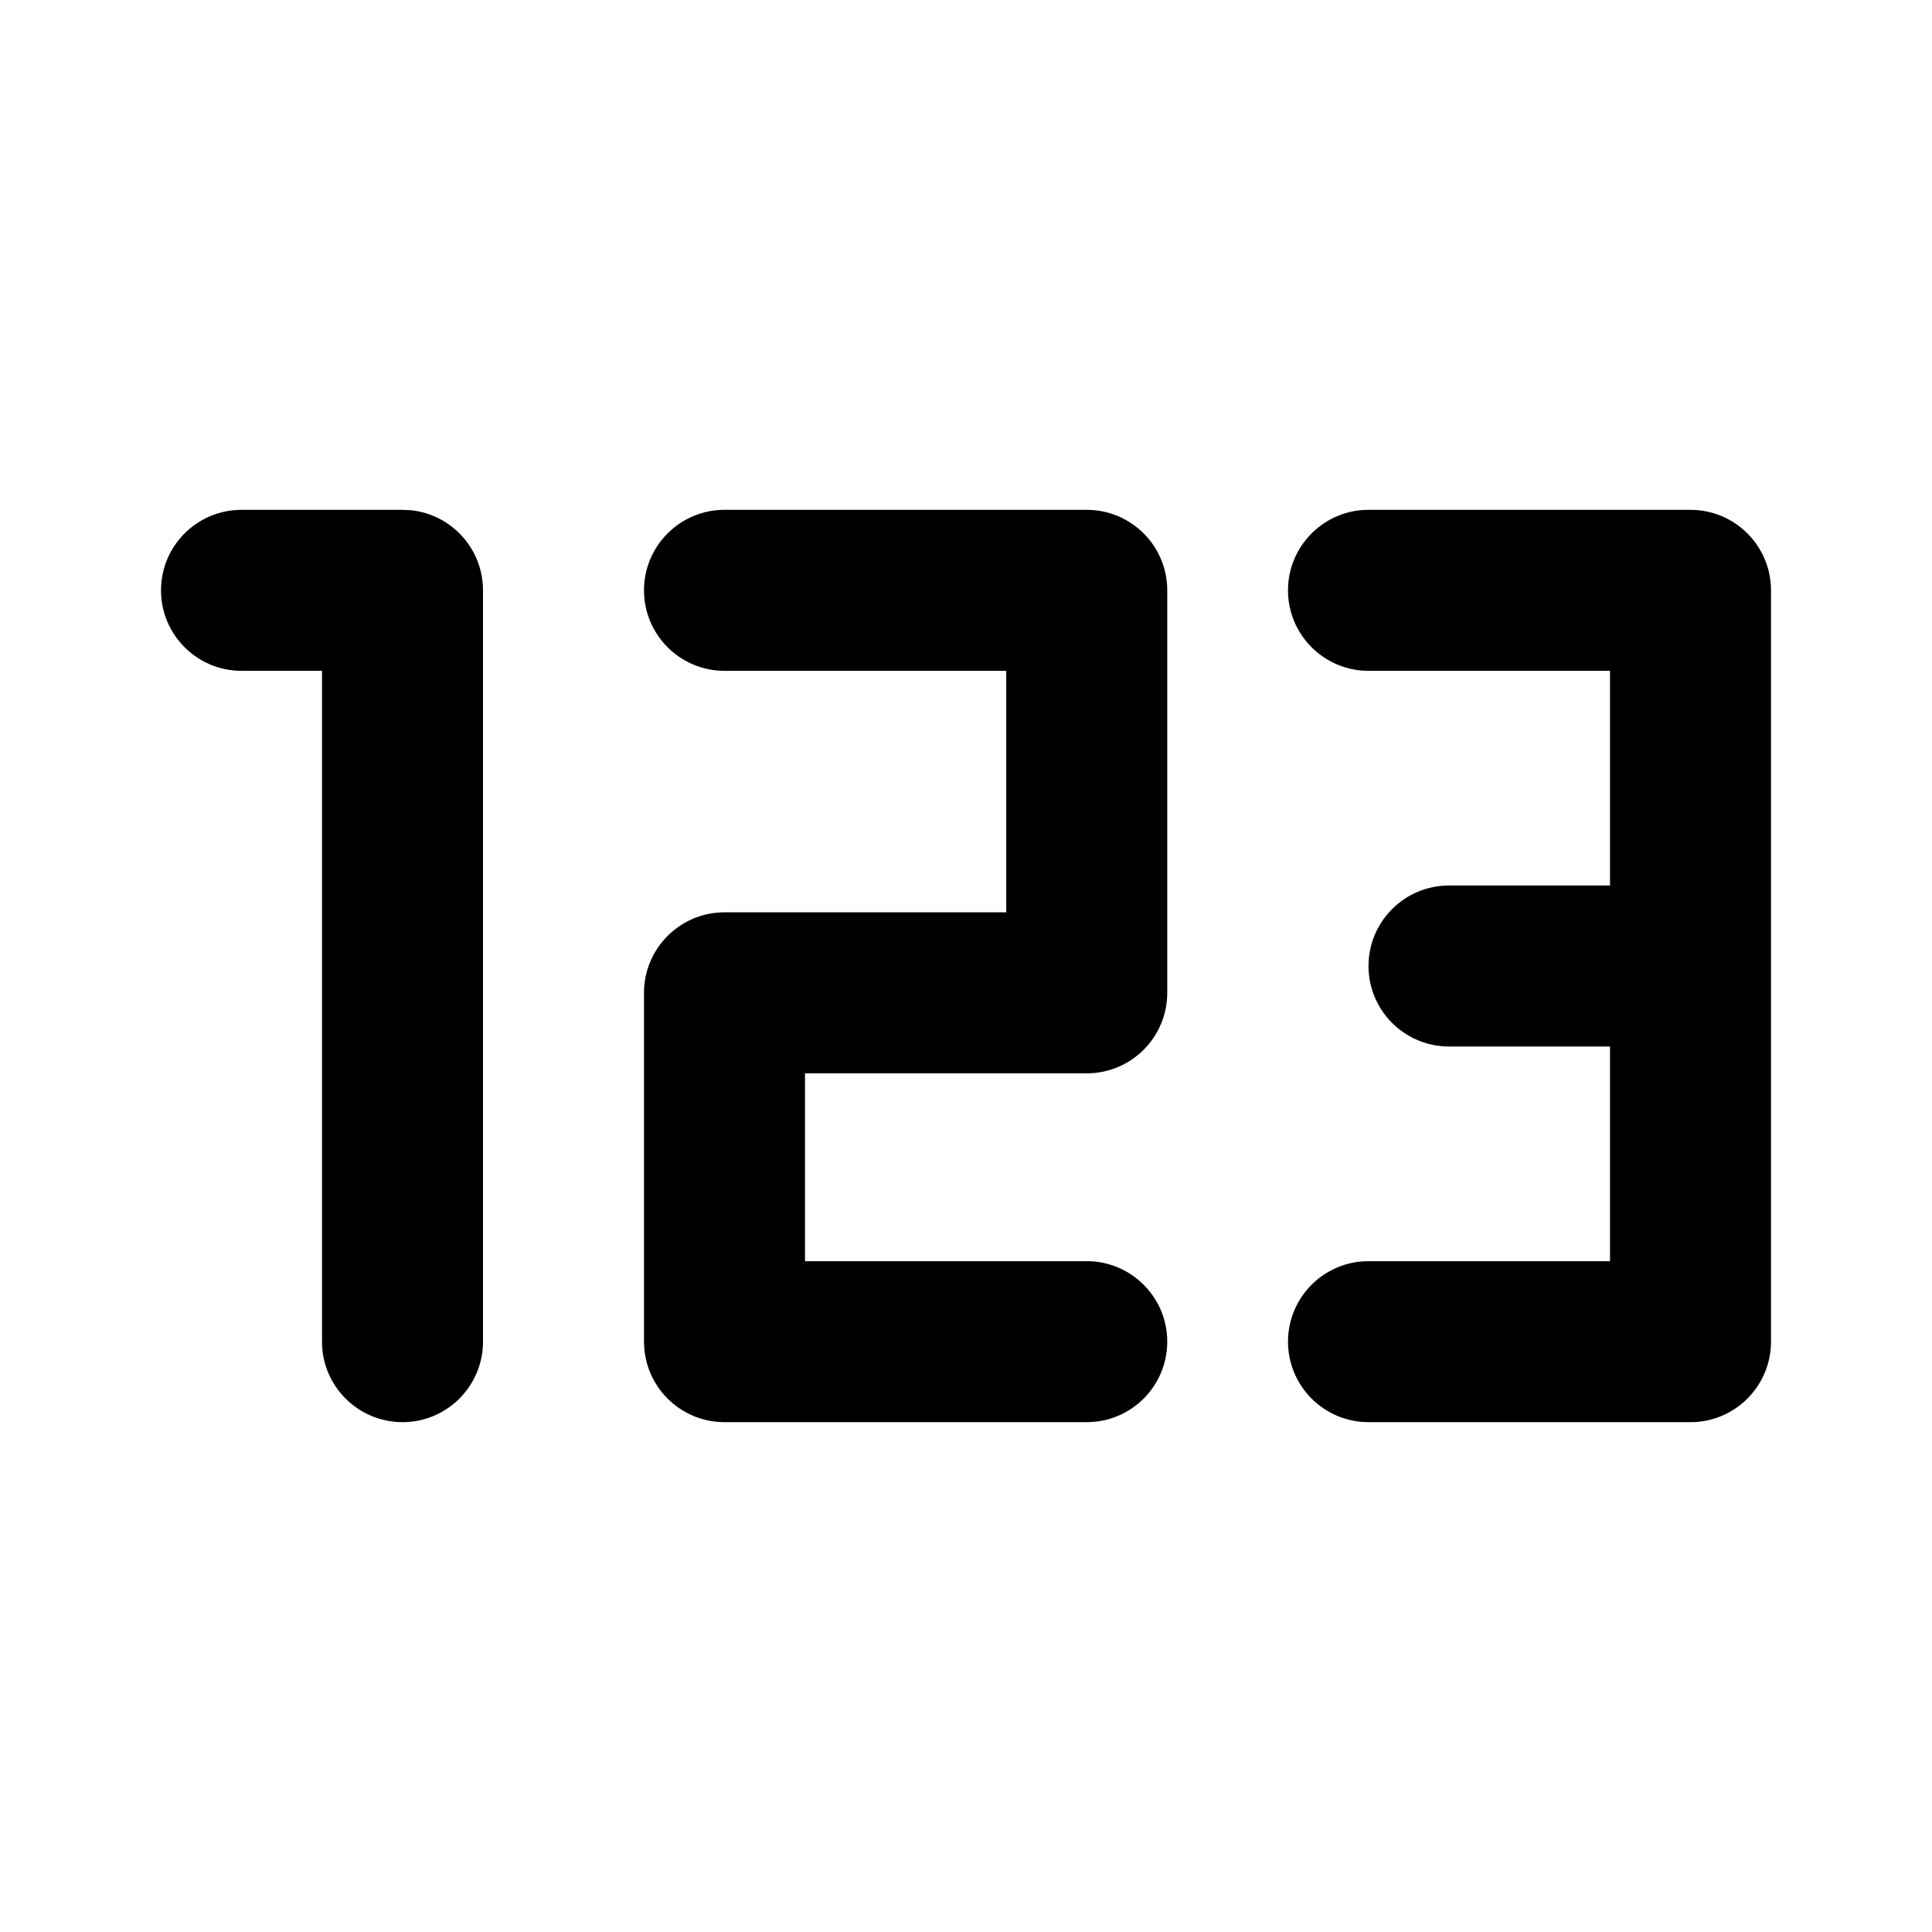 <svg width="36" height="36" viewBox="0 0 36 36" fill="none" xmlns="http://www.w3.org/2000/svg">
<path d="M6 25V12.5H4.5C3.672 12.5 3 11.828 3 11C3 10.172 3.672 9.5 4.5 9.5H7.5L7.654 9.507C8.41 9.584 9 10.223 9 11V25C9 25.828 8.328 26.5 7.5 26.5C6.672 26.5 6 25.828 6 25ZM20.25 9.5C21.078 9.5 21.75 10.172 21.75 11V18.5C21.75 19.328 21.078 20 20.25 20H15V23.5H20.25C21.078 23.5 21.75 24.172 21.75 25C21.75 25.828 21.078 26.5 20.25 26.5H13.5C12.672 26.5 12 25.828 12 25V18.5C12 17.672 12.672 17 13.5 17H18.75V12.5H13.5C12.672 12.5 12 11.828 12 11C12 10.172 12.672 9.5 13.5 9.5H20.25ZM31.5 9.5C32.328 9.5 33 10.172 33 11V25C33 25.828 32.328 26.5 31.5 26.5H25.5C24.672 26.5 24 25.828 24 25C24 24.172 24.672 23.5 25.5 23.5H30V19.5H27C26.172 19.5 25.5 18.828 25.5 18C25.5 17.172 26.172 16.5 27 16.5H30V12.5H25.5C24.672 12.5 24 11.828 24 11C24 10.172 24.672 9.5 25.5 9.5H31.5Z" fill="currentColor"/>
</svg>
